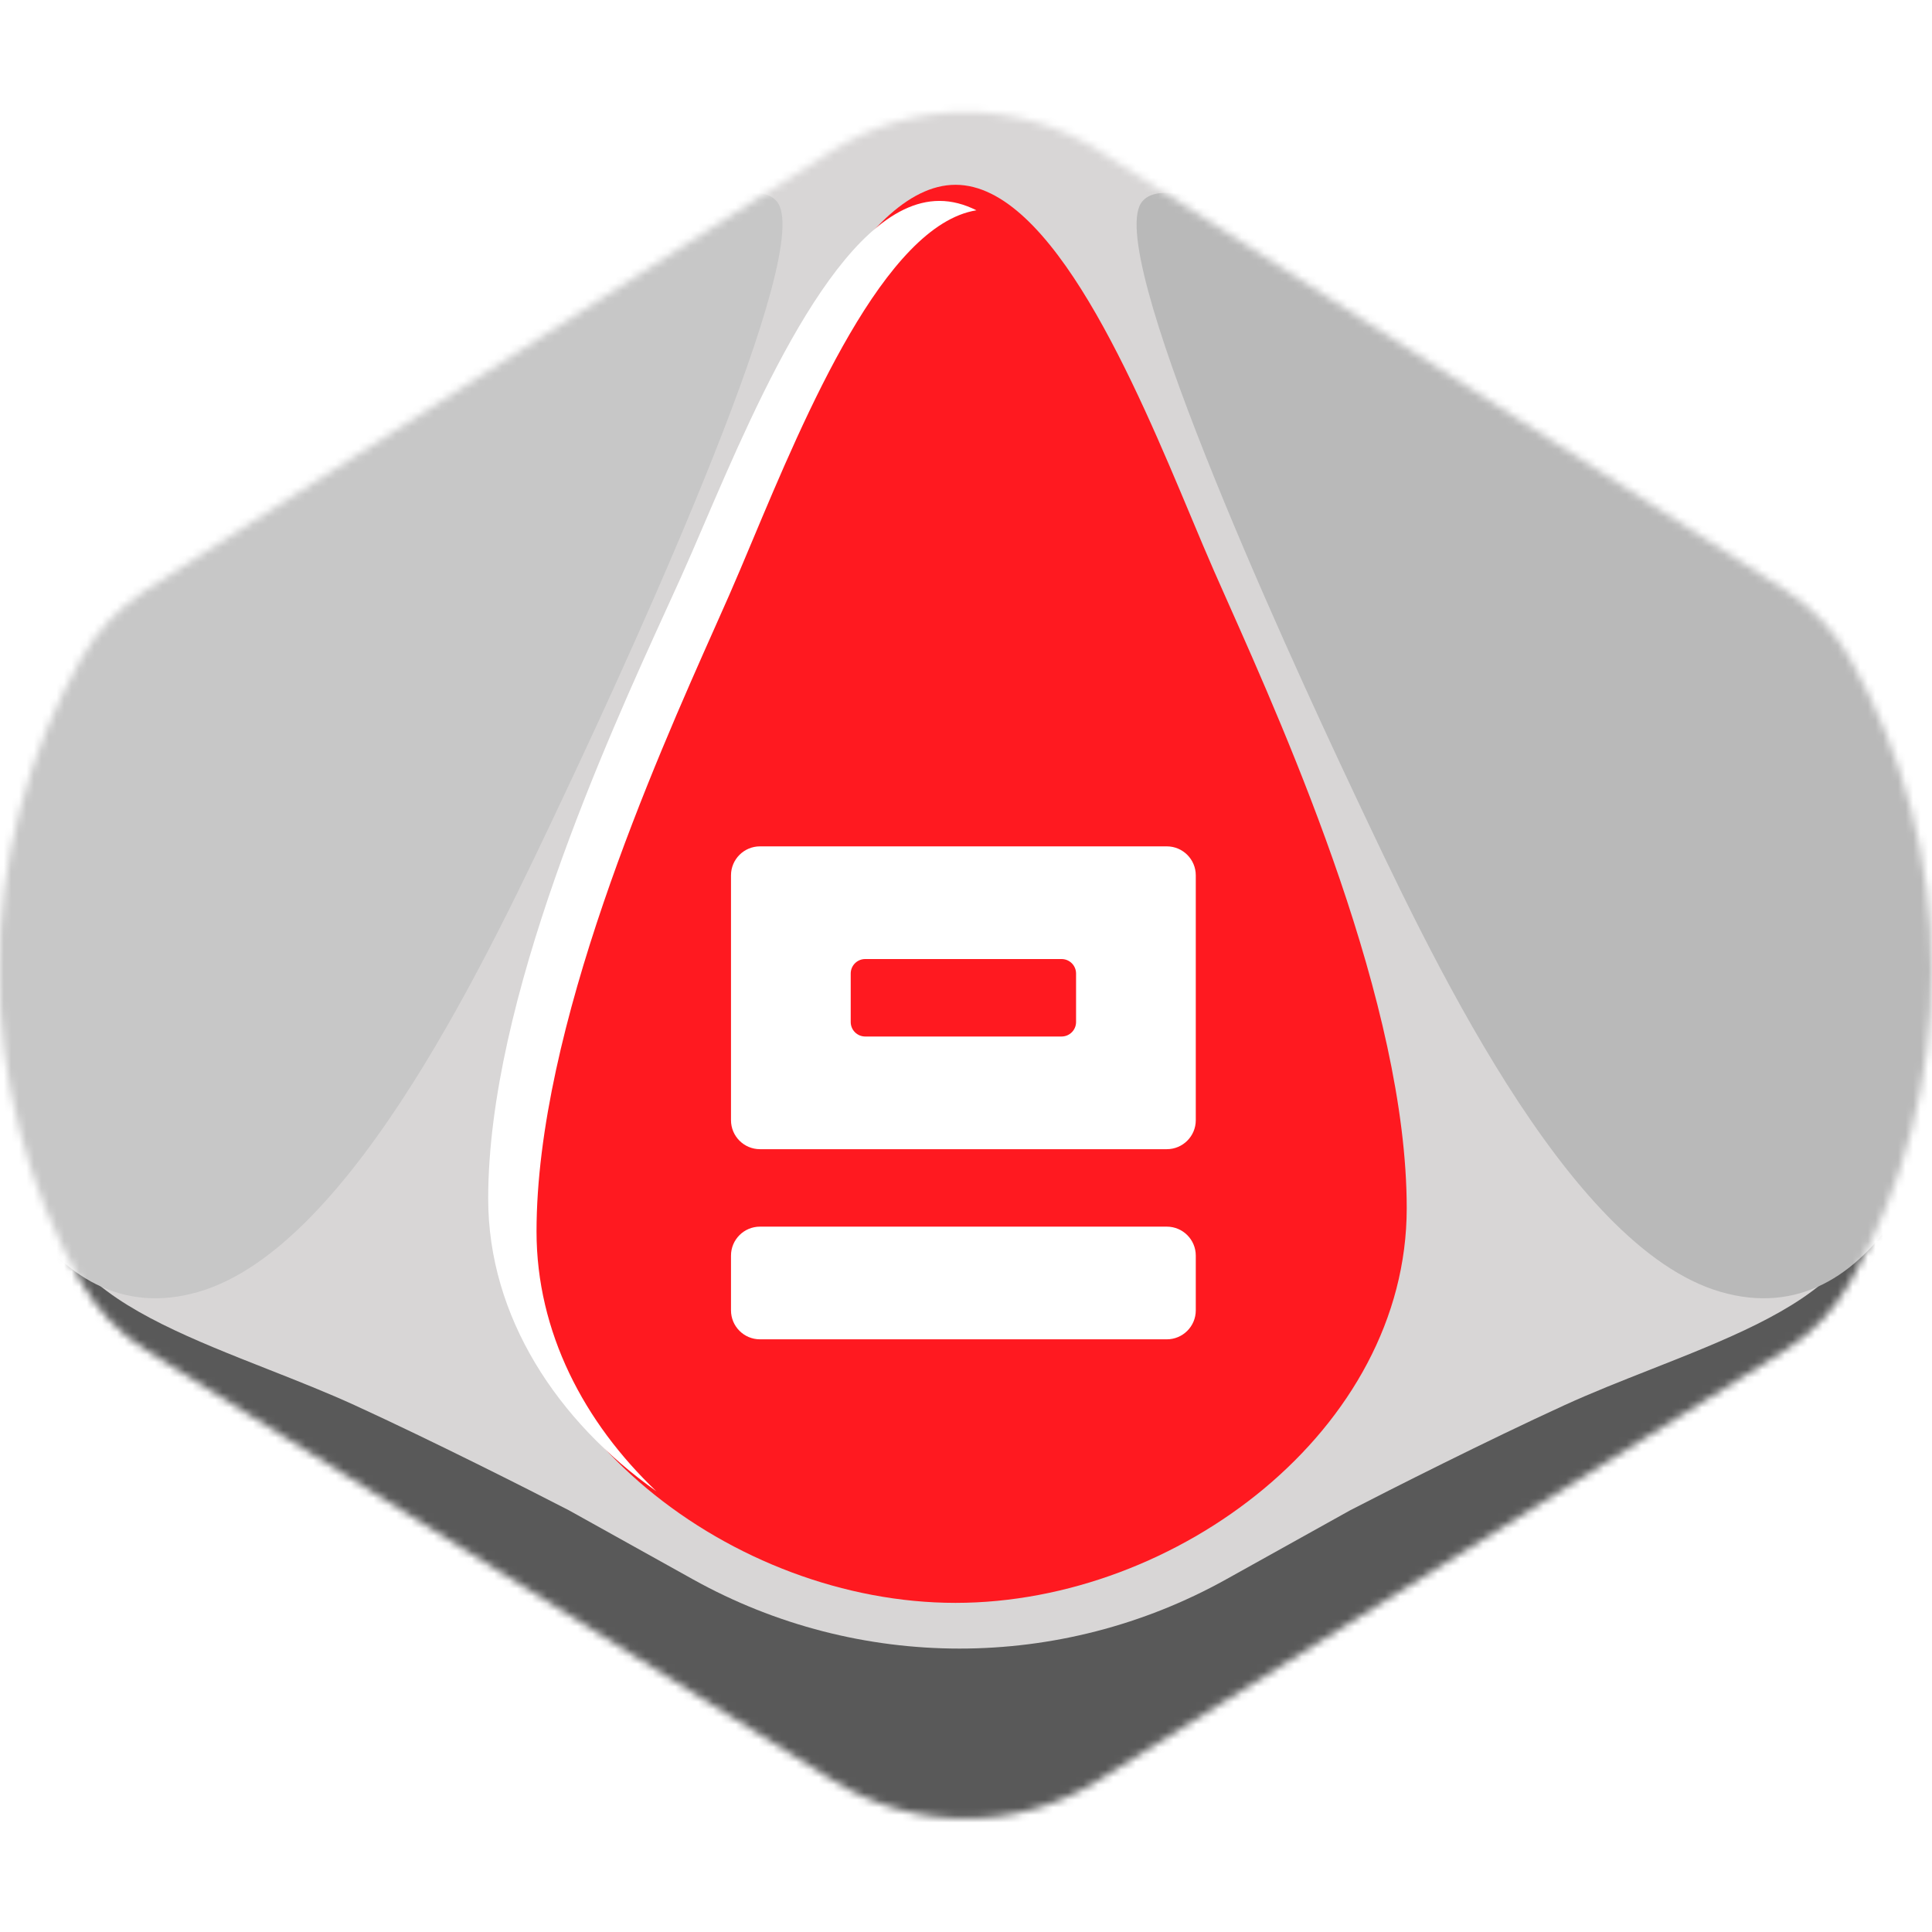 <svg width="256" height="256" viewBox="0 0 256 256" fill="none" xmlns="http://www.w3.org/2000/svg">
<desc>
  wrpg-online.com SWRPG Dice Asset
  Created by: Joshua Ziggas
  Source: https://github.com/swrpg-online/art
  License: CC BY-NC-SA 4.0
</desc><g clip-path="url(#clip0_112_25628)">
<mask id="mask0_112_25628" style="mask-type:alpha" maskUnits="userSpaceOnUse" x="-1" y="14" width="257" height="227">
<path d="M110.379 235.925C121.123 242.654 134.766 242.654 145.511 235.925L236.466 178.967C240.042 176.728 243.006 173.635 245.09 169.966C259.672 144.302 259.62 112.766 245.038 87.101C242.991 83.499 240.091 80.436 236.601 78.202L145.79 20.061C134.913 13.097 120.977 13.097 110.099 20.061L19.288 78.202C15.799 80.436 12.898 83.499 10.851 87.101C-3.731 112.766 -3.783 144.302 10.799 169.966C12.884 173.635 15.847 176.728 19.423 178.967L110.379 235.925Z" fill="#D1D1D1"/>
</mask>
<g mask="url(#mask0_112_25628)">
<rect width="256" height="256" fill="#FF1920"/>
<g style="mix-blend-mode:multiply">
<g filter="url(#filter0_f_112_25628)">
<path fill-rule="evenodd" clip-rule="evenodd" d="M264.336 9.539H-8.979V246.554H264.336V9.539ZM95.381 68.539L95.382 68.537C102.71 51.044 113.837 24.486 126.611 24.486C139.385 24.486 150.511 51.044 157.84 68.537C158.931 71.141 159.937 73.543 160.853 75.628C161.401 76.876 162.017 78.262 162.689 79.771C170.674 97.72 186.398 133.065 186.398 160.098C186.398 189.404 155.961 212.389 126.611 212.389C97.261 212.389 66.823 189.404 66.823 160.098C66.823 133.065 82.548 97.72 90.533 79.771L90.533 79.771C91.204 78.262 91.821 76.876 92.369 75.628C93.284 73.544 94.29 71.142 95.381 68.539Z" fill="#D8D6D6"/>
</g>
<g filter="url(#filter1_f_112_25628)">
<path d="M162.457 209.279C140.502 221.501 113.787 221.501 91.832 209.279L75.364 200.111C70.204 197.442 57.321 190.93 47.072 186.232C43.391 184.545 39.445 182.99 35.514 181.44C25.762 177.597 16.099 173.789 10.772 168.082C4.794 161.676 2.231 155.093 1.698 152.602H-3.641V256.696H257.93V152.602H252.591C252.058 155.093 249.495 161.676 243.517 168.082C238.19 173.789 228.526 177.597 218.775 181.44C214.844 182.99 210.898 184.545 207.217 186.232C196.968 190.93 184.085 197.442 178.925 200.111L162.457 209.279Z" fill="#595959"/>
</g>
<g filter="url(#filter2_f_112_25628)">
<path d="M179.438 105.142C169.73 84.573 145.997 32.611 151.391 26.657C154.627 22.868 168.112 29.363 184.293 38.024C200.474 46.684 233.376 69.959 244.163 80.784C254.95 91.61 261.423 112.719 260.344 131.664C259.265 150.608 248.478 177.131 227.982 171.177C207.486 165.223 189.147 125.71 179.438 105.142Z" fill="#B9B9B9"/>
</g>
<g filter="url(#filter3_f_112_25628)">
<path d="M74.851 105.142C84.559 84.573 108.292 32.611 102.898 26.657C99.662 22.868 86.177 29.363 69.996 38.024C53.815 46.684 20.913 69.959 10.126 80.784C-0.661 91.61 -7.134 112.719 -6.055 131.664C-4.976 150.608 5.811 177.131 26.307 171.177C46.803 165.223 65.142 125.71 74.851 105.142Z" fill="#C7C7C7"/>
</g>
</g>
</g>
<path d="M158.447 173.627C158.447 175.748 156.728 177.467 154.607 177.467H100.701C98.581 177.467 96.861 175.748 96.861 173.627V166.377C96.861 164.256 98.581 162.537 100.701 162.537H154.607C156.728 162.537 158.447 164.256 158.447 166.377V173.627ZM154.607 112.148C156.728 112.148 158.447 113.868 158.447 115.988V148.433C158.447 150.553 156.728 152.273 154.607 152.273H100.701C98.581 152.273 96.861 150.553 96.861 148.433V115.988C96.861 113.868 98.581 112.148 100.701 112.148H154.607ZM140.664 137.343C141.725 137.343 142.584 136.483 142.584 135.423V128.998C142.584 127.938 141.725 127.078 140.664 127.078H114.644C113.584 127.078 112.724 127.938 112.724 128.998V135.423C112.724 136.483 113.584 137.343 114.644 137.343H140.664Z" fill="white"/>
<g filter="url(#filter4_f_112_25628)">
<path fill-rule="evenodd" clip-rule="evenodd" d="M93.245 69.565L93.246 69.564C100.574 52.511 111.701 26.621 124.475 26.621C126.141 26.621 127.779 27.061 129.384 27.865C117.239 29.813 106.693 54.956 99.652 71.741C98.561 74.342 97.554 76.741 96.639 78.823C96.091 80.069 95.474 81.454 94.803 82.961L94.803 82.961C86.818 100.887 71.093 136.189 71.093 163.188C71.093 176.478 77.368 188.467 86.967 197.595C73.85 188.314 64.688 174.495 64.688 158.821C64.688 132.468 80.412 98.012 88.397 80.515L88.398 80.513C89.069 79.043 89.685 77.692 90.233 76.476C91.148 74.444 92.155 72.102 93.245 69.565Z" fill="white"/>
</g>
</g>
<defs>
<filter id="filter0_f_112_25628" x="-18.979" y="-0.461" width="293.314" height="257.014" filterUnits="userSpaceOnUse" color-interpolation-filters="sRGB">
<feFlood flood-opacity="0" result="BackgroundImageFix"/>
<feBlend mode="normal" in="SourceGraphic" in2="BackgroundImageFix" result="shape"/>
<feGaussianBlur stdDeviation="5" result="effect1_foregroundBlur_112_25628"/>
</filter>
<filter id="filter1_f_112_25628" x="-13.641" y="142.602" width="281.57" height="124.094" filterUnits="userSpaceOnUse" color-interpolation-filters="sRGB">
<feFlood flood-opacity="0" result="BackgroundImageFix"/>
<feBlend mode="normal" in="SourceGraphic" in2="BackgroundImageFix" result="shape"/>
<feGaussianBlur stdDeviation="5" result="effect1_foregroundBlur_112_25628"/>
</filter>
<filter id="filter2_f_112_25628" x="140.604" y="15.553" width="129.857" height="166.477" filterUnits="userSpaceOnUse" color-interpolation-filters="sRGB">
<feFlood flood-opacity="0" result="BackgroundImageFix"/>
<feBlend mode="normal" in="SourceGraphic" in2="BackgroundImageFix" result="shape"/>
<feGaussianBlur stdDeviation="5" result="effect1_foregroundBlur_112_25628"/>
</filter>
<filter id="filter3_f_112_25628" x="-16.172" y="15.553" width="129.857" height="166.477" filterUnits="userSpaceOnUse" color-interpolation-filters="sRGB">
<feFlood flood-opacity="0" result="BackgroundImageFix"/>
<feBlend mode="normal" in="SourceGraphic" in2="BackgroundImageFix" result="shape"/>
<feGaussianBlur stdDeviation="5" result="effect1_foregroundBlur_112_25628"/>
</filter>
<filter id="filter4_f_112_25628" x="60.688" y="22.621" width="72.697" height="178.975" filterUnits="userSpaceOnUse" color-interpolation-filters="sRGB">
<feFlood flood-opacity="0" result="BackgroundImageFix"/>
<feBlend mode="normal" in="SourceGraphic" in2="BackgroundImageFix" result="shape"/>
<feGaussianBlur stdDeviation="2" result="effect1_foregroundBlur_112_25628"/>
</filter>
<clipPath id="clip0_112_25628">
<rect width="256" height="256" fill="white"/>
</clipPath>
</defs>
</svg>
